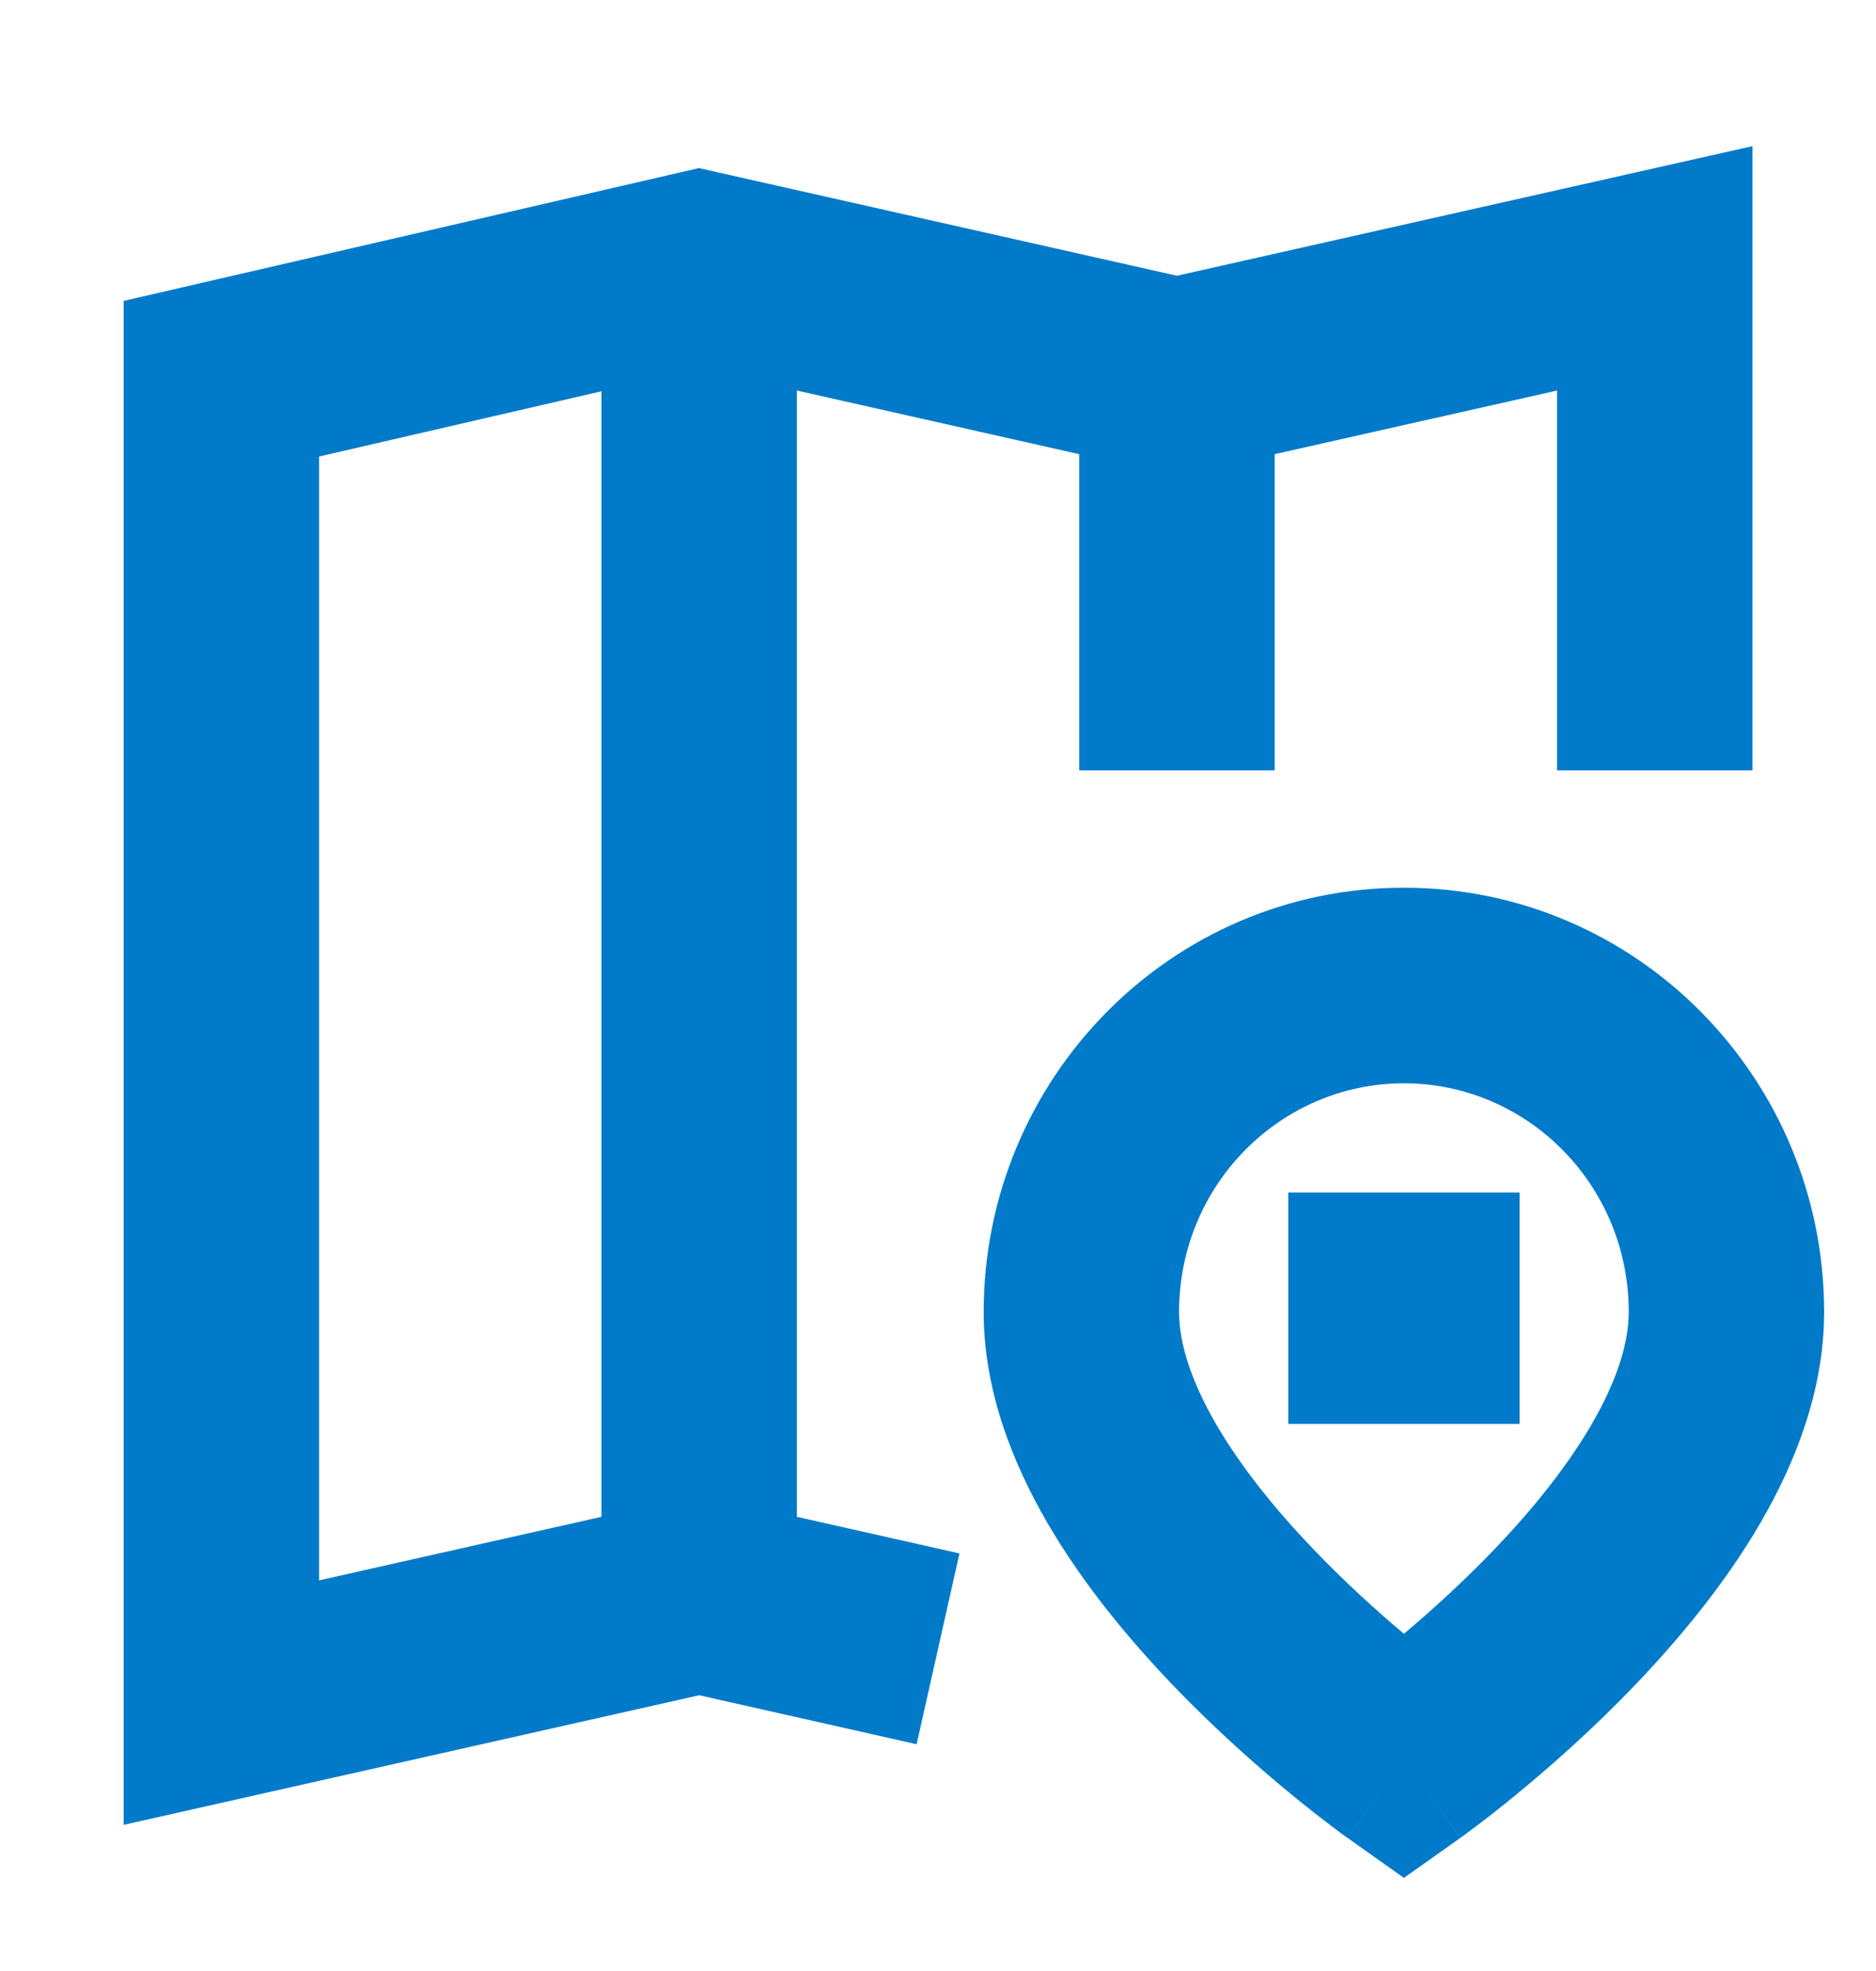 <svg width="20" height="21" viewBox="0 0 20 21" fill="none" xmlns="http://www.w3.org/2000/svg">
<g clip-path="url(#clip0_6765_32734)">
<path fill-rule="evenodd" clip-rule="evenodd" d="M18.683 1.557V8.208H16.6V4.161L13.589 4.839V8.208H11.506V4.839L8.495 4.161V16.161L10.229 16.551L9.772 18.584L7.454 18.062L1.318 19.443V3.206L7.451 1.791L12.547 2.938L18.683 1.557ZM3.402 4.864L6.412 4.169V16.161L3.402 16.838V4.864Z" fill="#017AC9"/>
<path d="M13.734 12.706V15.171H16.2V12.706H13.734Z" fill="#017AC9"/>
<path fill-rule="evenodd" clip-rule="evenodd" d="M10.487 13.979C10.487 11.494 12.481 9.458 14.967 9.458C17.453 9.458 19.447 11.494 19.447 13.979C19.447 14.81 19.142 15.581 18.769 16.224C18.391 16.873 17.902 17.461 17.439 17.945C16.972 18.433 16.509 18.838 16.165 19.12C15.992 19.262 15.847 19.375 15.743 19.453C15.691 19.493 15.649 19.523 15.62 19.545L15.585 19.57L15.574 19.578L15.571 19.58L15.57 19.581C15.569 19.581 15.569 19.582 14.967 18.732C14.365 19.582 14.365 19.582 14.365 19.581L14.363 19.58L14.36 19.578L14.349 19.57L14.314 19.545C14.285 19.523 14.243 19.493 14.191 19.453C14.088 19.375 13.942 19.262 13.769 19.12C13.425 18.838 12.962 18.433 12.495 17.945C12.032 17.461 11.543 16.873 11.165 16.224C10.792 15.581 10.487 14.81 10.487 13.979ZM14.967 18.732L15.569 19.582L14.967 20.008L14.365 19.581L14.967 18.732ZM14.967 17.407C15.248 17.171 15.592 16.861 15.934 16.505C16.33 16.091 16.701 15.635 16.968 15.176C17.238 14.711 17.364 14.308 17.364 13.979C17.364 12.621 16.279 11.542 14.967 11.542C13.655 11.542 12.57 12.621 12.57 13.979C12.57 14.308 12.696 14.711 12.966 15.176C13.233 15.635 13.604 16.091 14.001 16.505C14.342 16.861 14.686 17.171 14.967 17.407Z" fill="#017AC9"/>
</g>
<defs>
<clipPath id="clip0_6765_32734">
<rect width="20" height="20" fill="white" transform="translate(0 0.5)"/>
</clipPath>
</defs>
</svg>
